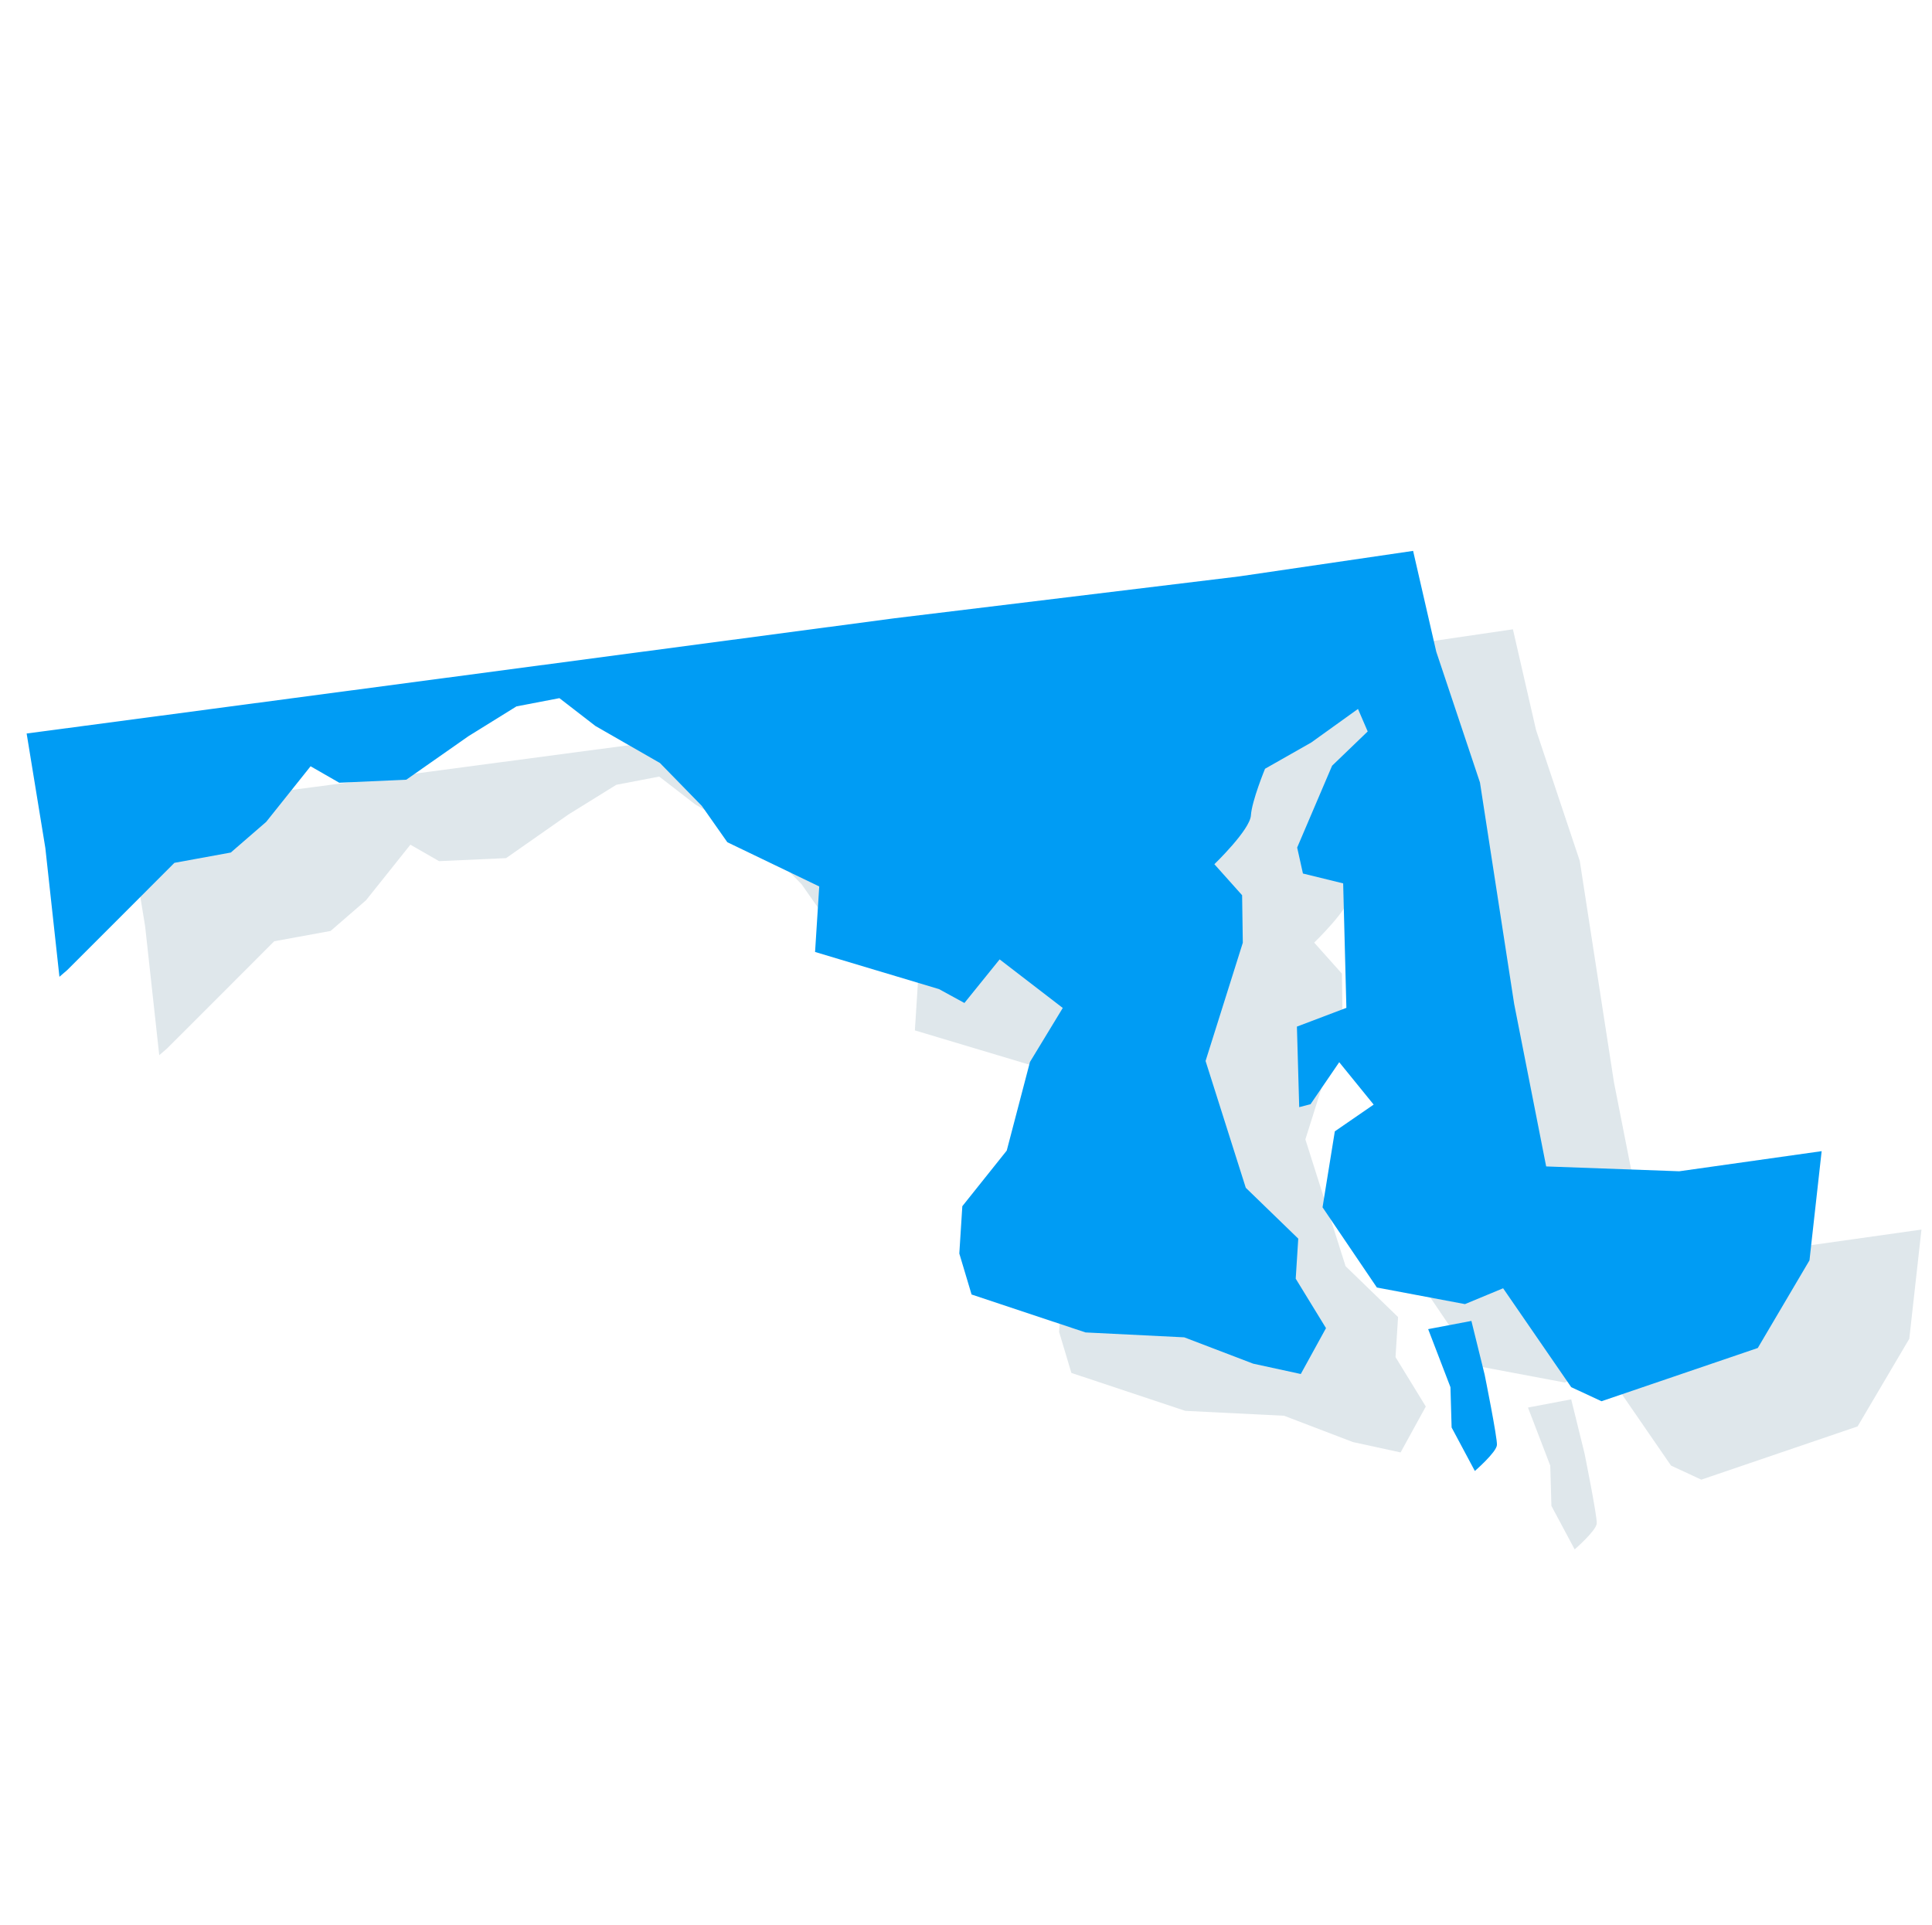 <?xml version="1.0" encoding="UTF-8" standalone="no"?>
<!DOCTYPE svg PUBLIC "-//W3C//DTD SVG 1.1//EN" "http://www.w3.org/Graphics/SVG/1.1/DTD/svg11.dtd">
<svg width="100%" height="100%" viewBox="0 0 271 270" version="1.1" xmlns="http://www.w3.org/2000/svg" xmlns:xlink="http://www.w3.org/1999/xlink" xml:space="preserve" xmlns:serif="http://www.serif.com/" style="fill-rule:evenodd;clip-rule:evenodd;stroke-linejoin:round;stroke-miterlimit:2;">
    <g id="MD" transform="matrix(1,0,0,1,1,32)">
        <g id="Maryland" transform="matrix(3.21,0.205,-0.201,3.158,-2371.27,-817.467)">
            <path d="M837.953,248.943L831.812,250.235L826.006,250.397L824.163,243.298L822.061,233.598L819.798,227.94L818.51,223.542L811.004,225.164L796.127,227.988L758.676,235.538L759.807,240.55L760.777,246.208L761.101,245.885L763.202,243.46L765.465,240.842L767.89,240.227L769.345,238.772L771.124,236.185L772.417,236.832L775.327,236.509L777.913,234.407L779.92,232.954L781.765,232.469L783.41,233.599L786.32,235.054L788.26,236.832L789.472,238.368L793.594,240.065L793.594,242.975L799.091,244.268L800.235,244.81L801.647,242.782L804.529,244.752L803.251,247.234L802.486,251.22L800.707,253.806L800.707,255.908L801.354,257.686L806.418,259.042L810.729,258.98L813.801,259.95L815.902,260.273L816.872,258.172L815.417,256.07L815.417,254.292L812.992,252.19L810.891,246.694L812.184,241.359L812.022,239.258L810.729,237.964C810.729,237.964 812.184,236.348 812.184,235.701C812.184,235.054 812.669,233.599 812.669,233.599L814.609,232.306L816.549,230.69L817.034,231.659L815.579,233.276L814.286,236.994L814.609,238.126L816.387,238.449L816.872,243.946L814.771,244.916L815.094,248.472L815.579,248.31L816.711,246.371L818.327,248.149L816.711,249.442L816.387,252.837L818.974,256.232L822.854,256.717L824.47,255.909L827.707,260.091L829.065,260.628L835.719,257.831L837.726,253.807L837.953,248.943ZM821.321,257.928L822.452,260.433L822.614,262.212L823.746,264.071C823.746,264.071 824.635,263.182 824.635,262.858C824.635,262.535 823.907,259.787 823.907,259.787L823.18,257.443L821.321,257.928Z" style="fill:rgb(46,98,126);fill-opacity:0.15;fill-rule:nonzero;"/>
        </g>
        <g id="Maryland1" serif:id="Maryland" transform="matrix(3.21,0.205,-0.201,3.158,-2385.27,-828.467)">
            <path d="M837.953,248.943L831.812,250.235L826.006,250.397L824.163,243.298L822.061,233.598L819.798,227.94L818.51,223.542L811.004,225.164L796.127,227.988L758.676,235.538L759.807,240.55L760.777,246.208L761.101,245.885L763.202,243.46L765.465,240.842L767.89,240.227L769.345,238.772L771.124,236.185L772.417,236.832L775.327,236.509L777.913,234.407L779.92,232.954L781.765,232.469L783.41,233.599L786.32,235.054L788.26,236.832L789.472,238.368L793.594,240.065L793.594,242.975L799.091,244.268L800.235,244.81L801.647,242.782L804.529,244.752L803.251,247.234L802.486,251.22L800.707,253.806L800.707,255.908L801.354,257.686L806.418,259.042L810.729,258.98L813.801,259.95L815.902,260.273L816.872,258.172L815.417,256.07L815.417,254.292L812.992,252.19L810.891,246.694L812.184,241.359L812.022,239.258L810.729,237.964C810.729,237.964 812.184,236.348 812.184,235.701C812.184,235.054 812.669,233.599 812.669,233.599L814.609,232.306L816.549,230.69L817.034,231.659L815.579,233.276L814.286,236.994L814.609,238.126L816.387,238.449L816.872,243.946L814.771,244.916L815.094,248.472L815.579,248.31L816.711,246.371L818.327,248.149L816.711,249.442L816.387,252.837L818.974,256.232L822.854,256.717L824.47,255.909L827.707,260.091L829.065,260.628L835.719,257.831L837.726,253.807L837.953,248.943ZM821.321,257.928L822.452,260.433L822.614,262.212L823.746,264.071C823.746,264.071 824.635,263.182 824.635,262.858C824.635,262.535 823.907,259.787 823.907,259.787L823.18,257.443L821.321,257.928Z" style="fill:rgb(0,156,244);fill-rule:nonzero;"/>
        </g>
    </g>
</svg>
